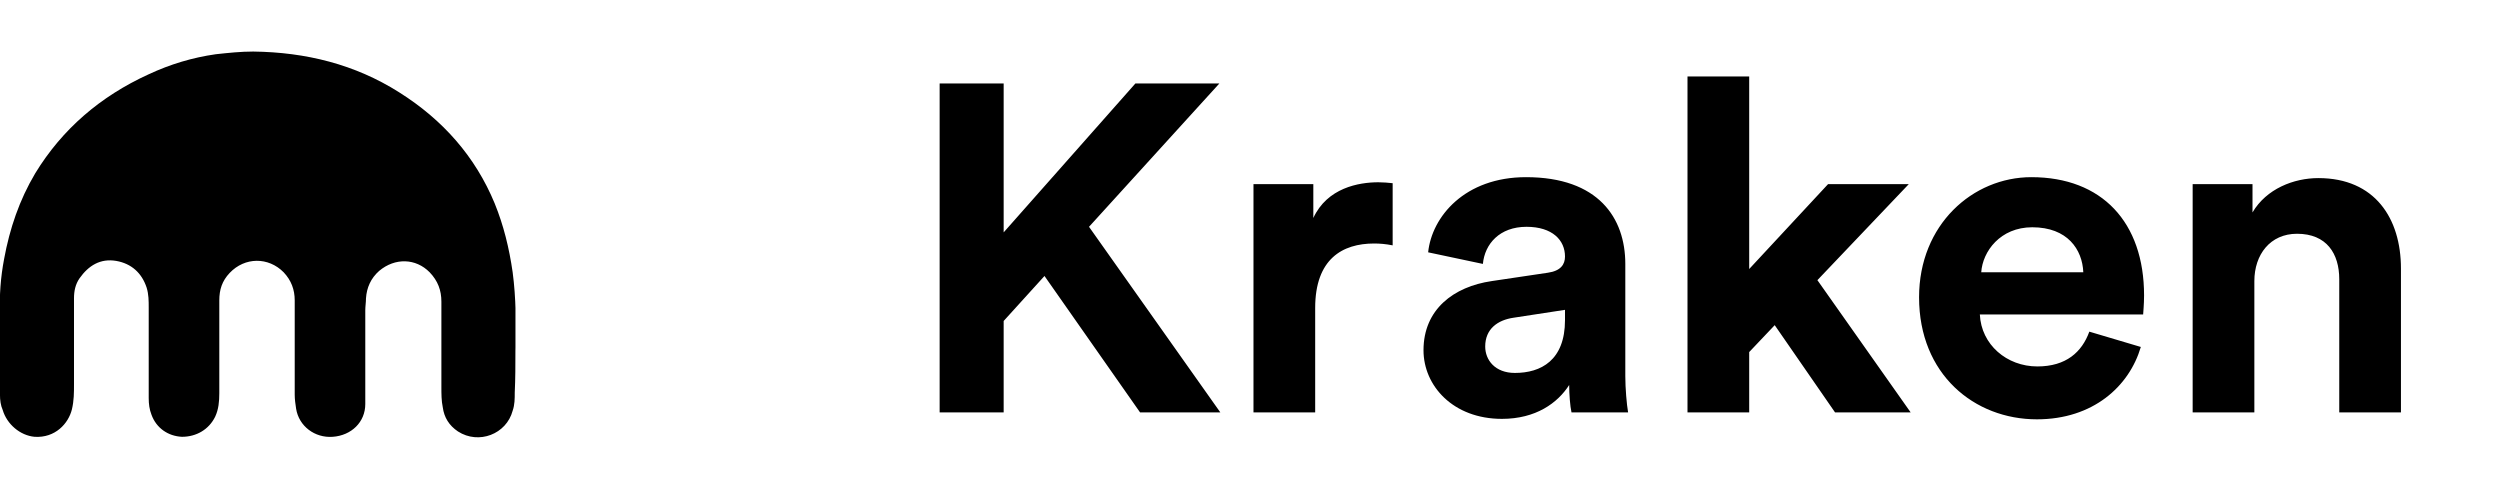 <svg width="97" height="19" viewBox="0 0 97 19" fill="none" xmlns="http://www.w3.org/2000/svg">
<path d="M44.234 16H47.348L42.254 8.8L47.312 3.238H44.054L38.942 9.016V3.238H36.458V16H38.942V12.454L40.526 10.708L44.234 16ZM54.035 7.108C53.855 7.09 53.675 7.072 53.477 7.072C52.721 7.072 51.497 7.288 50.957 8.458V7.144H48.635V16H51.029V11.95C51.029 10.042 52.091 9.448 53.315 9.448C53.531 9.448 53.765 9.466 54.035 9.52V7.108ZM55.232 13.588C55.232 14.974 56.384 16.252 58.274 16.252C59.588 16.252 60.434 15.64 60.884 14.938C60.884 15.28 60.92 15.766 60.974 16H63.17C63.116 15.694 63.062 15.064 63.062 14.596V10.24C63.062 8.458 62.018 6.874 59.21 6.874C56.834 6.874 55.556 8.404 55.412 9.79L57.536 10.24C57.608 9.466 58.184 8.8 59.228 8.8C60.236 8.8 60.722 9.322 60.722 9.952C60.722 10.258 60.56 10.51 60.056 10.582L57.878 10.906C56.402 11.122 55.232 12.004 55.232 13.588ZM58.778 14.47C58.004 14.47 57.626 13.966 57.626 13.444C57.626 12.76 58.112 12.418 58.724 12.328L60.722 12.022V12.418C60.722 13.984 59.786 14.47 58.778 14.47ZM74.061 7.144H70.929L67.869 10.438V2.968H65.475V16H67.869V13.66L68.859 12.616L71.199 16H74.133L70.515 10.87L74.061 7.144ZM76.872 10.564C76.926 9.754 77.61 8.818 78.852 8.818C80.22 8.818 80.796 9.682 80.832 10.564H76.872ZM81.066 12.868C80.778 13.66 80.166 14.218 79.05 14.218C77.862 14.218 76.872 13.372 76.818 12.202H83.154C83.154 12.166 83.19 11.806 83.19 11.464C83.19 8.62 81.552 6.874 78.816 6.874C76.548 6.874 74.46 8.71 74.46 11.536C74.46 14.524 76.602 16.27 79.032 16.27C81.21 16.27 82.614 14.992 83.064 13.462L81.066 12.868ZM87.469 10.906C87.469 9.88 88.081 9.07 89.125 9.07C90.277 9.07 90.763 9.844 90.763 10.834V16H93.157V10.42C93.157 8.476 92.149 6.91 89.953 6.91C88.999 6.91 87.937 7.324 87.397 8.242V7.144H85.075V16H87.469V10.906Z" fill="black"/>
<g clip-path="url(#clip0)">
<path d="M-0.001 13.289C-0.001 12.926 -0.001 12.562 -0.001 12.173C-0.028 11.472 0.025 10.746 0.16 10.045C0.374 8.877 0.75 7.761 1.368 6.723C2.415 5.01 3.891 3.739 5.77 2.882C6.603 2.493 7.462 2.234 8.374 2.104C8.858 2.052 9.341 2 9.824 2C11.864 2.026 13.77 2.493 15.489 3.583C17.18 4.647 18.442 6.074 19.193 7.891C19.542 8.747 19.757 9.63 19.891 10.564C20.025 11.576 20.025 12.588 19.998 13.6C19.998 14.145 19.998 14.69 19.972 15.235C19.972 15.469 19.972 15.702 19.891 15.936C19.649 16.844 18.576 17.259 17.77 16.741C17.421 16.507 17.233 16.195 17.18 15.806C17.126 15.547 17.126 15.287 17.126 15.002C17.126 13.912 17.126 12.796 17.126 11.706C17.126 11.265 16.992 10.901 16.67 10.564C16.133 10.019 15.327 9.993 14.71 10.512C14.388 10.798 14.227 11.161 14.2 11.576C14.2 11.732 14.173 11.887 14.173 12.043C14.173 13.263 14.173 14.483 14.173 15.677C14.173 16.377 13.636 16.896 12.911 16.948C12.213 17 11.596 16.533 11.489 15.858C11.462 15.677 11.435 15.495 11.435 15.313C11.435 14.093 11.435 12.874 11.435 11.654C11.435 11.239 11.3 10.875 11.005 10.564C10.415 9.967 9.502 9.967 8.911 10.59C8.616 10.901 8.509 11.239 8.509 11.654C8.509 12.848 8.509 14.068 8.509 15.261C8.509 15.573 8.482 15.884 8.348 16.169C8.106 16.663 7.623 16.948 7.059 16.948C6.522 16.922 6.066 16.611 5.878 16.092C5.797 15.884 5.77 15.677 5.77 15.443C5.77 14.275 5.77 13.107 5.77 11.939C5.77 11.68 5.77 11.42 5.69 11.161C5.502 10.59 5.099 10.227 4.509 10.123C3.891 10.019 3.435 10.305 3.086 10.798C2.925 11.031 2.871 11.291 2.871 11.576C2.871 12.692 2.871 13.782 2.871 14.898C2.871 15.235 2.871 15.547 2.79 15.884C2.656 16.429 2.146 17 1.341 16.948C0.777 16.896 0.267 16.455 0.106 15.91C0.025 15.728 -0.001 15.521 -0.001 15.313C-0.001 14.638 -0.001 13.964 -0.001 13.289Z" fill="black"/>
</g>
<defs>
<clipPath id="clip0">
<rect width="20" height="15" fill="white" transform="translate(0 2)"/>
</clipPath>
</defs>
</svg>
